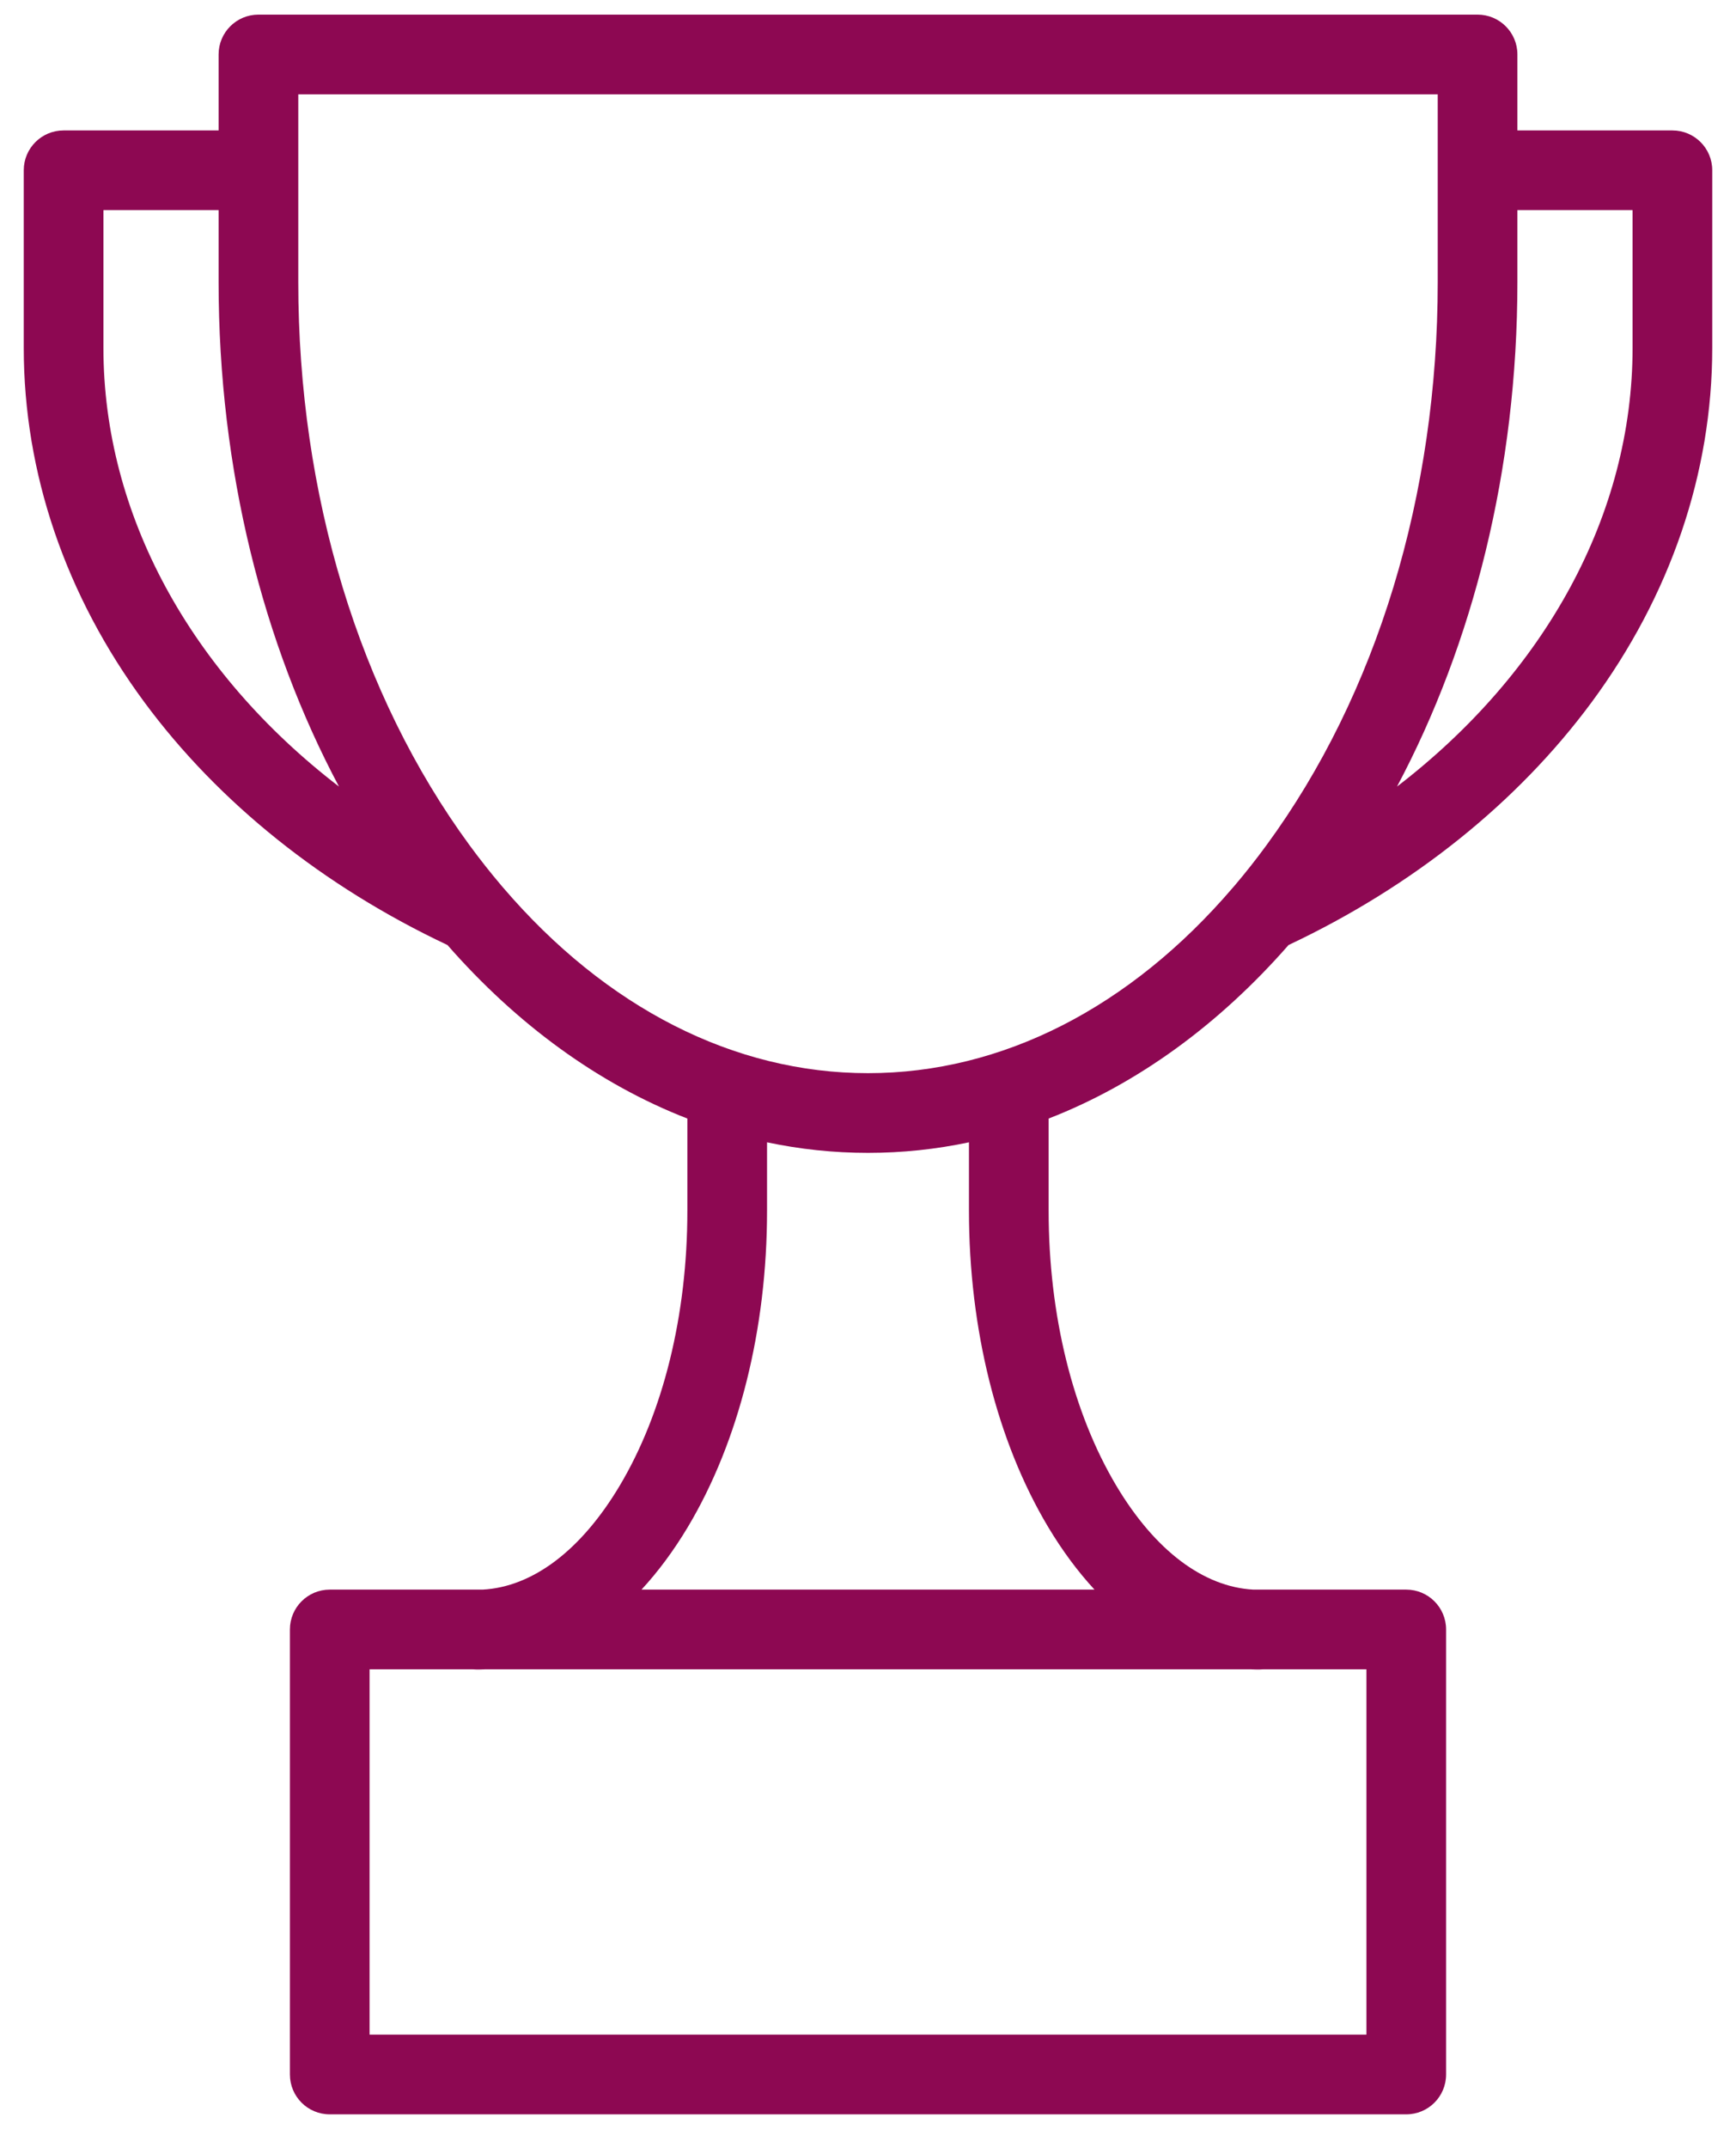 <svg width="38" height="47" viewBox="0 0 38 47" fill="none" xmlns="http://www.w3.org/2000/svg">
<path d="M36.608 2.854H33.215V1.192C33.215 0.71 32.825 0.32 32.343 0.32H5.657C5.175 0.32 4.785 0.71 4.785 1.192V2.854H1.392C0.91 2.854 0.52 3.244 0.52 3.725V7.613C0.52 10.348 1.434 13.029 3.163 15.368C4.786 17.563 7.076 19.395 9.794 20.677C11.306 22.404 13.09 23.714 15.046 24.474V26.49C15.046 28.773 14.518 30.913 13.559 32.517C12.717 33.924 11.658 34.723 10.563 34.781H7.218C6.736 34.781 6.346 35.172 6.346 35.653V45.39C6.346 45.872 6.736 46.262 7.218 46.262H30.782C31.264 46.262 31.654 45.872 31.654 45.39V35.653C31.654 35.172 31.264 34.781 30.782 34.781H27.437C26.342 34.723 25.283 33.924 24.441 32.517C23.482 30.913 22.954 28.773 22.954 26.49V24.474C24.91 23.714 26.694 22.404 28.206 20.677C30.924 19.396 33.214 17.563 34.837 15.369C36.566 13.029 37.48 10.348 37.48 7.613V3.725C37.48 3.244 37.09 2.854 36.608 2.854ZM2.264 7.613V4.597H4.785V6.169C4.785 10.281 5.761 14.092 7.42 17.21C4.174 14.717 2.264 11.257 2.264 7.613ZM29.91 44.518H8.09V36.525H10.355C10.381 36.527 10.408 36.529 10.434 36.529C10.494 36.529 10.553 36.528 10.612 36.525H27.388C27.447 36.528 27.506 36.529 27.566 36.529C27.592 36.529 27.619 36.527 27.645 36.525H29.91V44.518H29.91ZM22.944 33.412C23.253 33.928 23.592 34.385 23.958 34.781H14.042C14.408 34.385 14.747 33.928 15.056 33.412C16.174 31.542 16.79 29.084 16.79 26.49V24.994C17.511 25.146 18.248 25.225 19 25.225C19.752 25.225 20.49 25.146 21.21 24.994V26.49C21.21 29.084 21.826 31.542 22.944 33.412ZM19 23.481C16.065 23.481 13.265 22.049 11.015 19.423C11.001 19.406 10.987 19.39 10.973 19.374C10.735 19.094 10.504 18.801 10.279 18.495C7.861 15.199 6.529 10.822 6.529 6.169V2.064H31.471V6.169C31.471 10.822 30.139 15.199 27.721 18.495C27.496 18.802 27.265 19.095 27.027 19.375C27.012 19.39 26.999 19.406 26.986 19.422C24.736 22.049 21.936 23.481 19 23.481ZM35.736 7.613C35.736 11.257 33.826 14.718 30.58 17.21C32.238 14.093 33.215 10.281 33.215 6.169V4.597H35.736V7.613H35.736Z" fill="#8D0852"/>
</svg>
